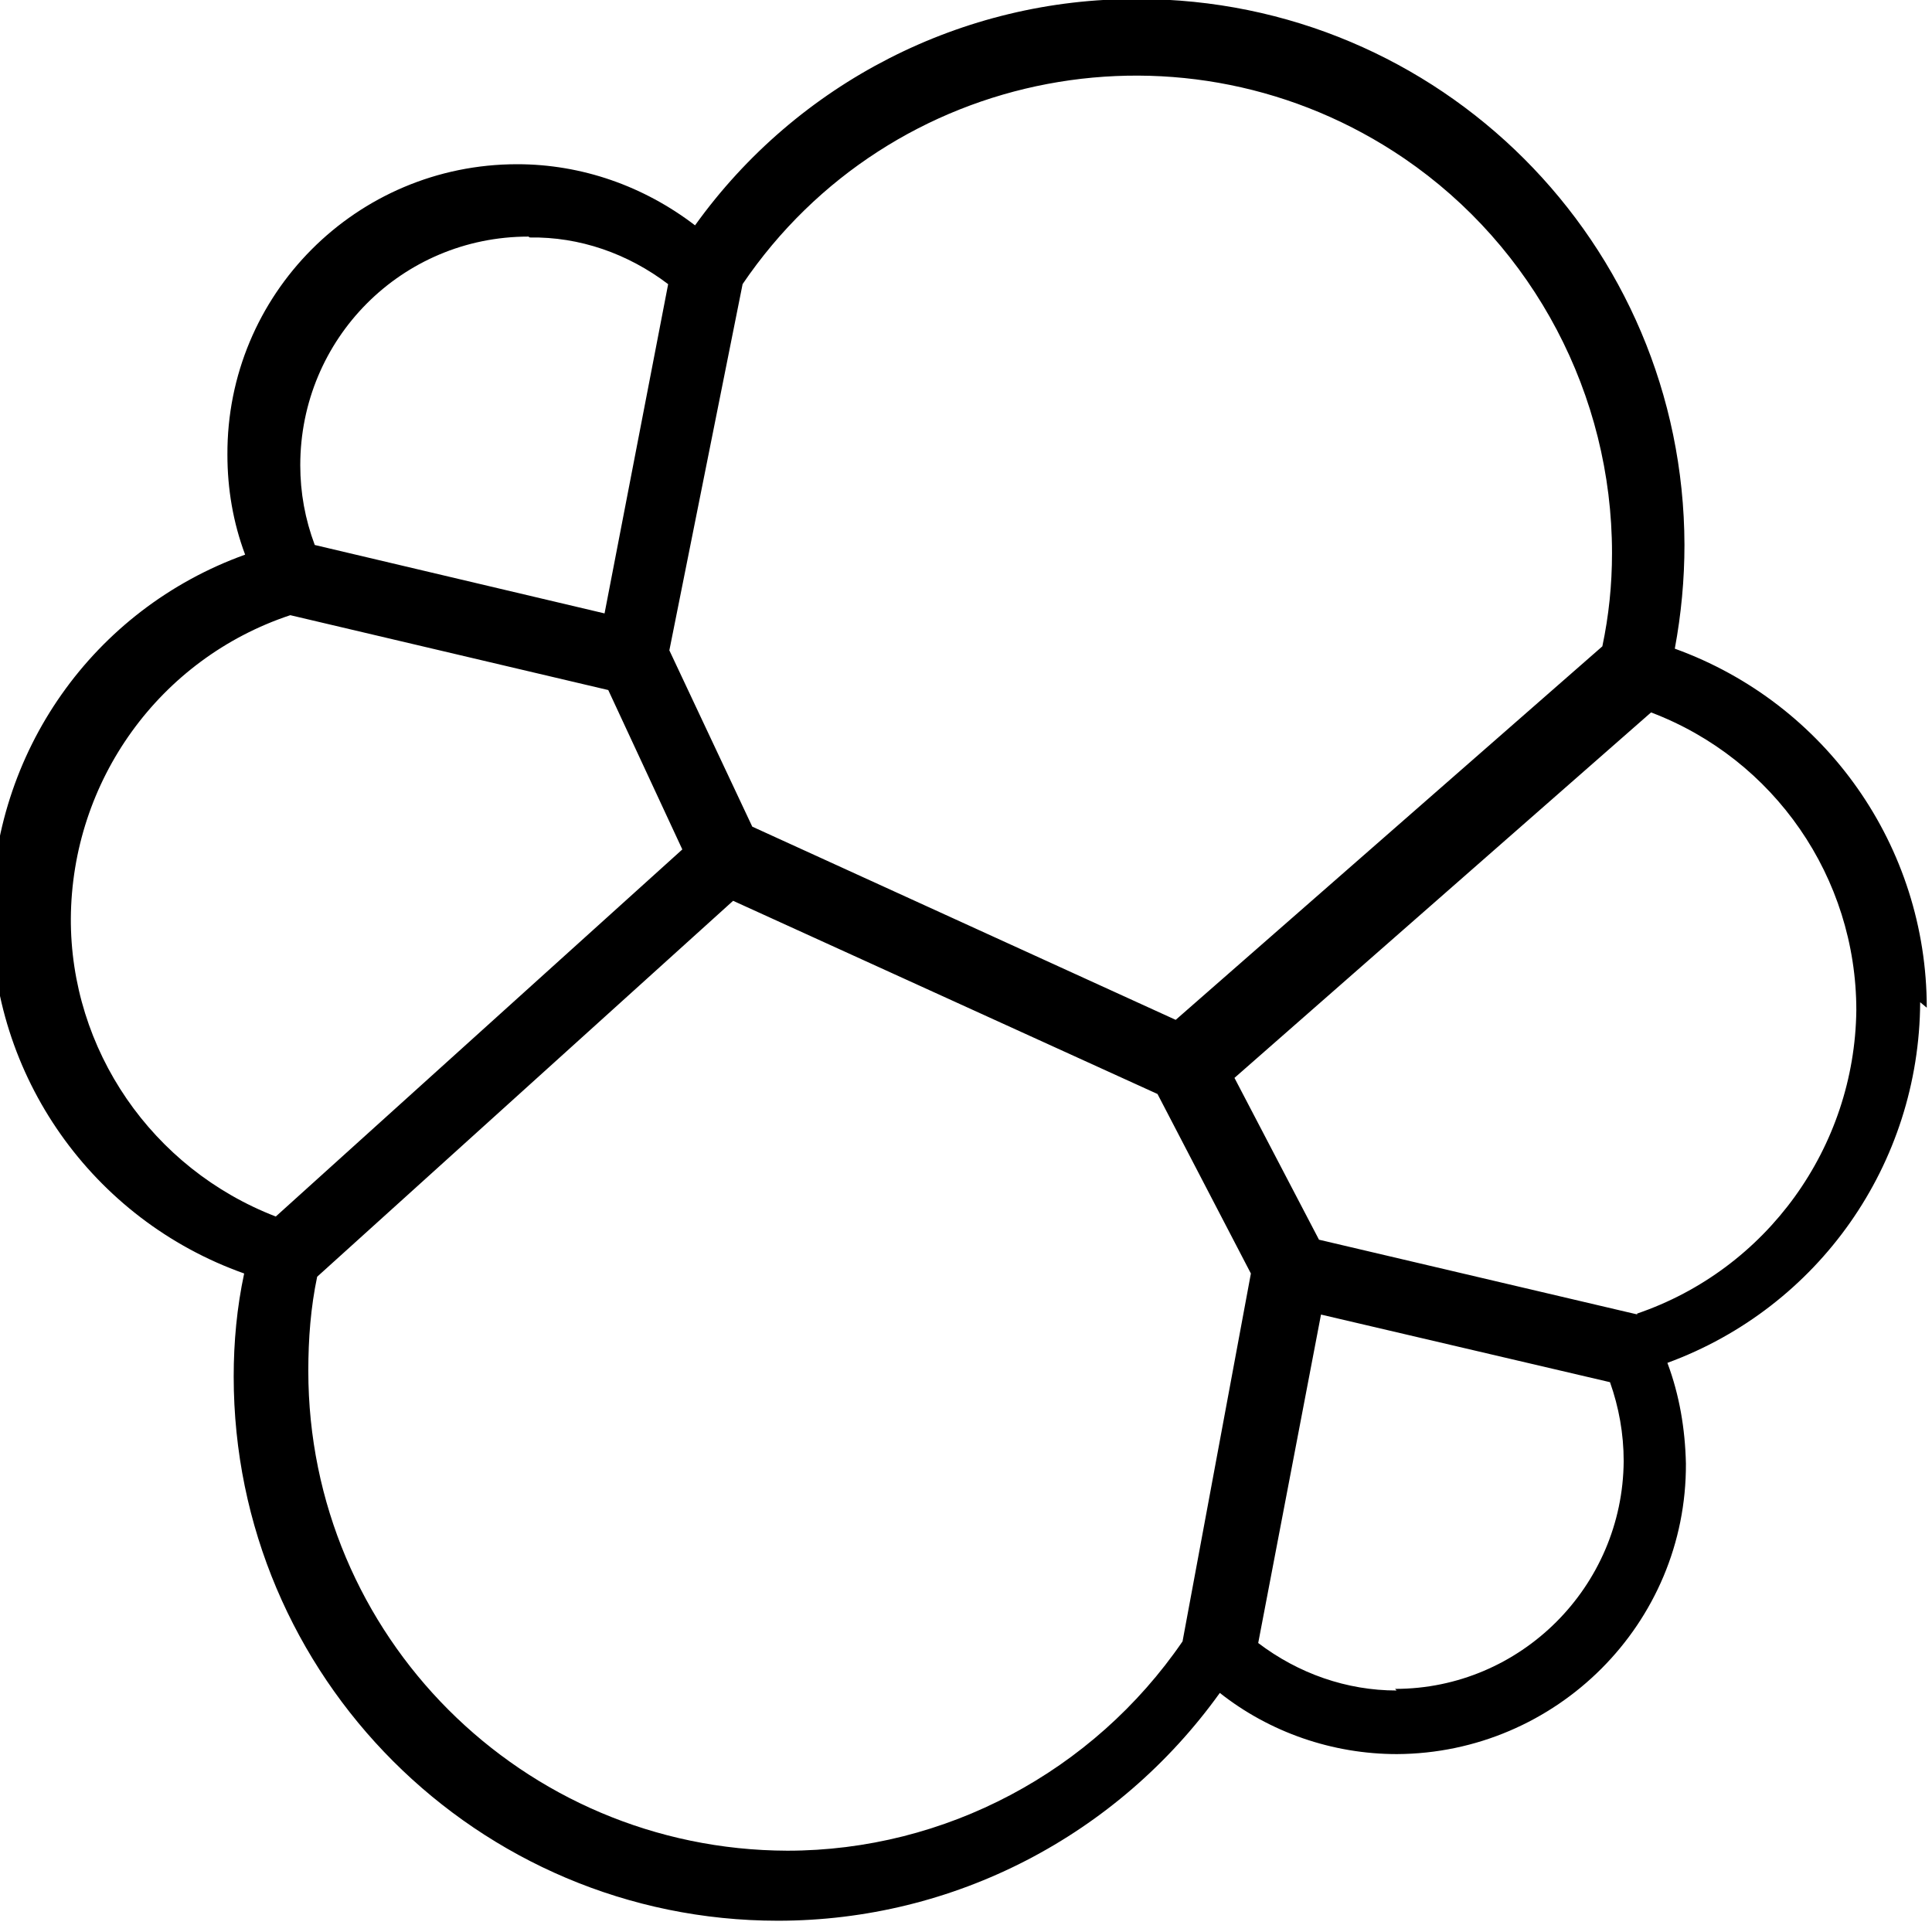 <svg viewBox="0 0 24 24" xmlns="http://www.w3.org/2000/svg"><path d="M20.345 16.33l-3.96-.93 -1.05-2.01L20.51 8.85v0c1.53.58 2.55 2.05 2.55 3.7h0c-.02 1.7-1.11 3.22-2.73 3.77m-2.98 4.68c-.62 0-1.22-.21-1.72-.59l.78-4.08 3.59.84c.11.31.17.64.17.98v0c-.01 1.56-1.28 2.83-2.84 2.83m-2.64-.59v0c-1.11 1.62-2.95 2.6-4.91 2.6v0c-3.29-.01-5.95-2.67-5.95-5.96 0-.4.03-.79.11-1.17l5.167-4.67 5.272 2.4 1.16 2.23ZM.88 11.413l0-.001c.01-1.71 1.1-3.23 2.726-3.77l3.95.93 .92 1.98 -5.05 4.56v0C1.89 14.52.87 13.04.88 11.4M6.58 2.95v0c.62-.01 1.22.2 1.72.58L7.51 7.62 3.91 6.77v0c-.12-.32-.18-.65-.18-.99l0-.001c0-1.57 1.26-2.84 2.835-2.84m2.66.59v0c1.84-2.71 5.52-3.4 8.22-1.56 1.61 1.1 2.58 2.94 2.58 4.9 0 .4-.04.78-.12 1.16l-5.3 4.64 -5.26-2.4 -1.03-2.19Zm14.71 8.989v0c0-2-1.25-3.78-3.13-4.46v0c.08-.43.12-.86.12-1.29v0c-.01-3.75-3.04-6.78-6.79-6.78v0c-2.18-.01-4.23 1.04-5.5 2.81V2.8c-.64-.49-1.41-.76-2.21-.76v0c-2 0-3.61 1.62-3.6 3.61 0 .42.07.84.22 1.24v0c-1.89.68-3.14 2.46-3.15 4.47v0c-.01 2 1.25 3.79 3.139 4.46l-.001 0c-.09.42-.13.85-.13 1.28v0c0 3.73 3.03 6.76 6.76 6.76 2.19 0 4.22-1.06 5.49-2.83v0c.62.49 1.4.76 2.2.76v0c1.98-.01 3.6-1.62 3.59-3.61 -.01-.43-.08-.85-.23-1.25v0c1.88-.69 3.13-2.47 3.14-4.48"/></svg>